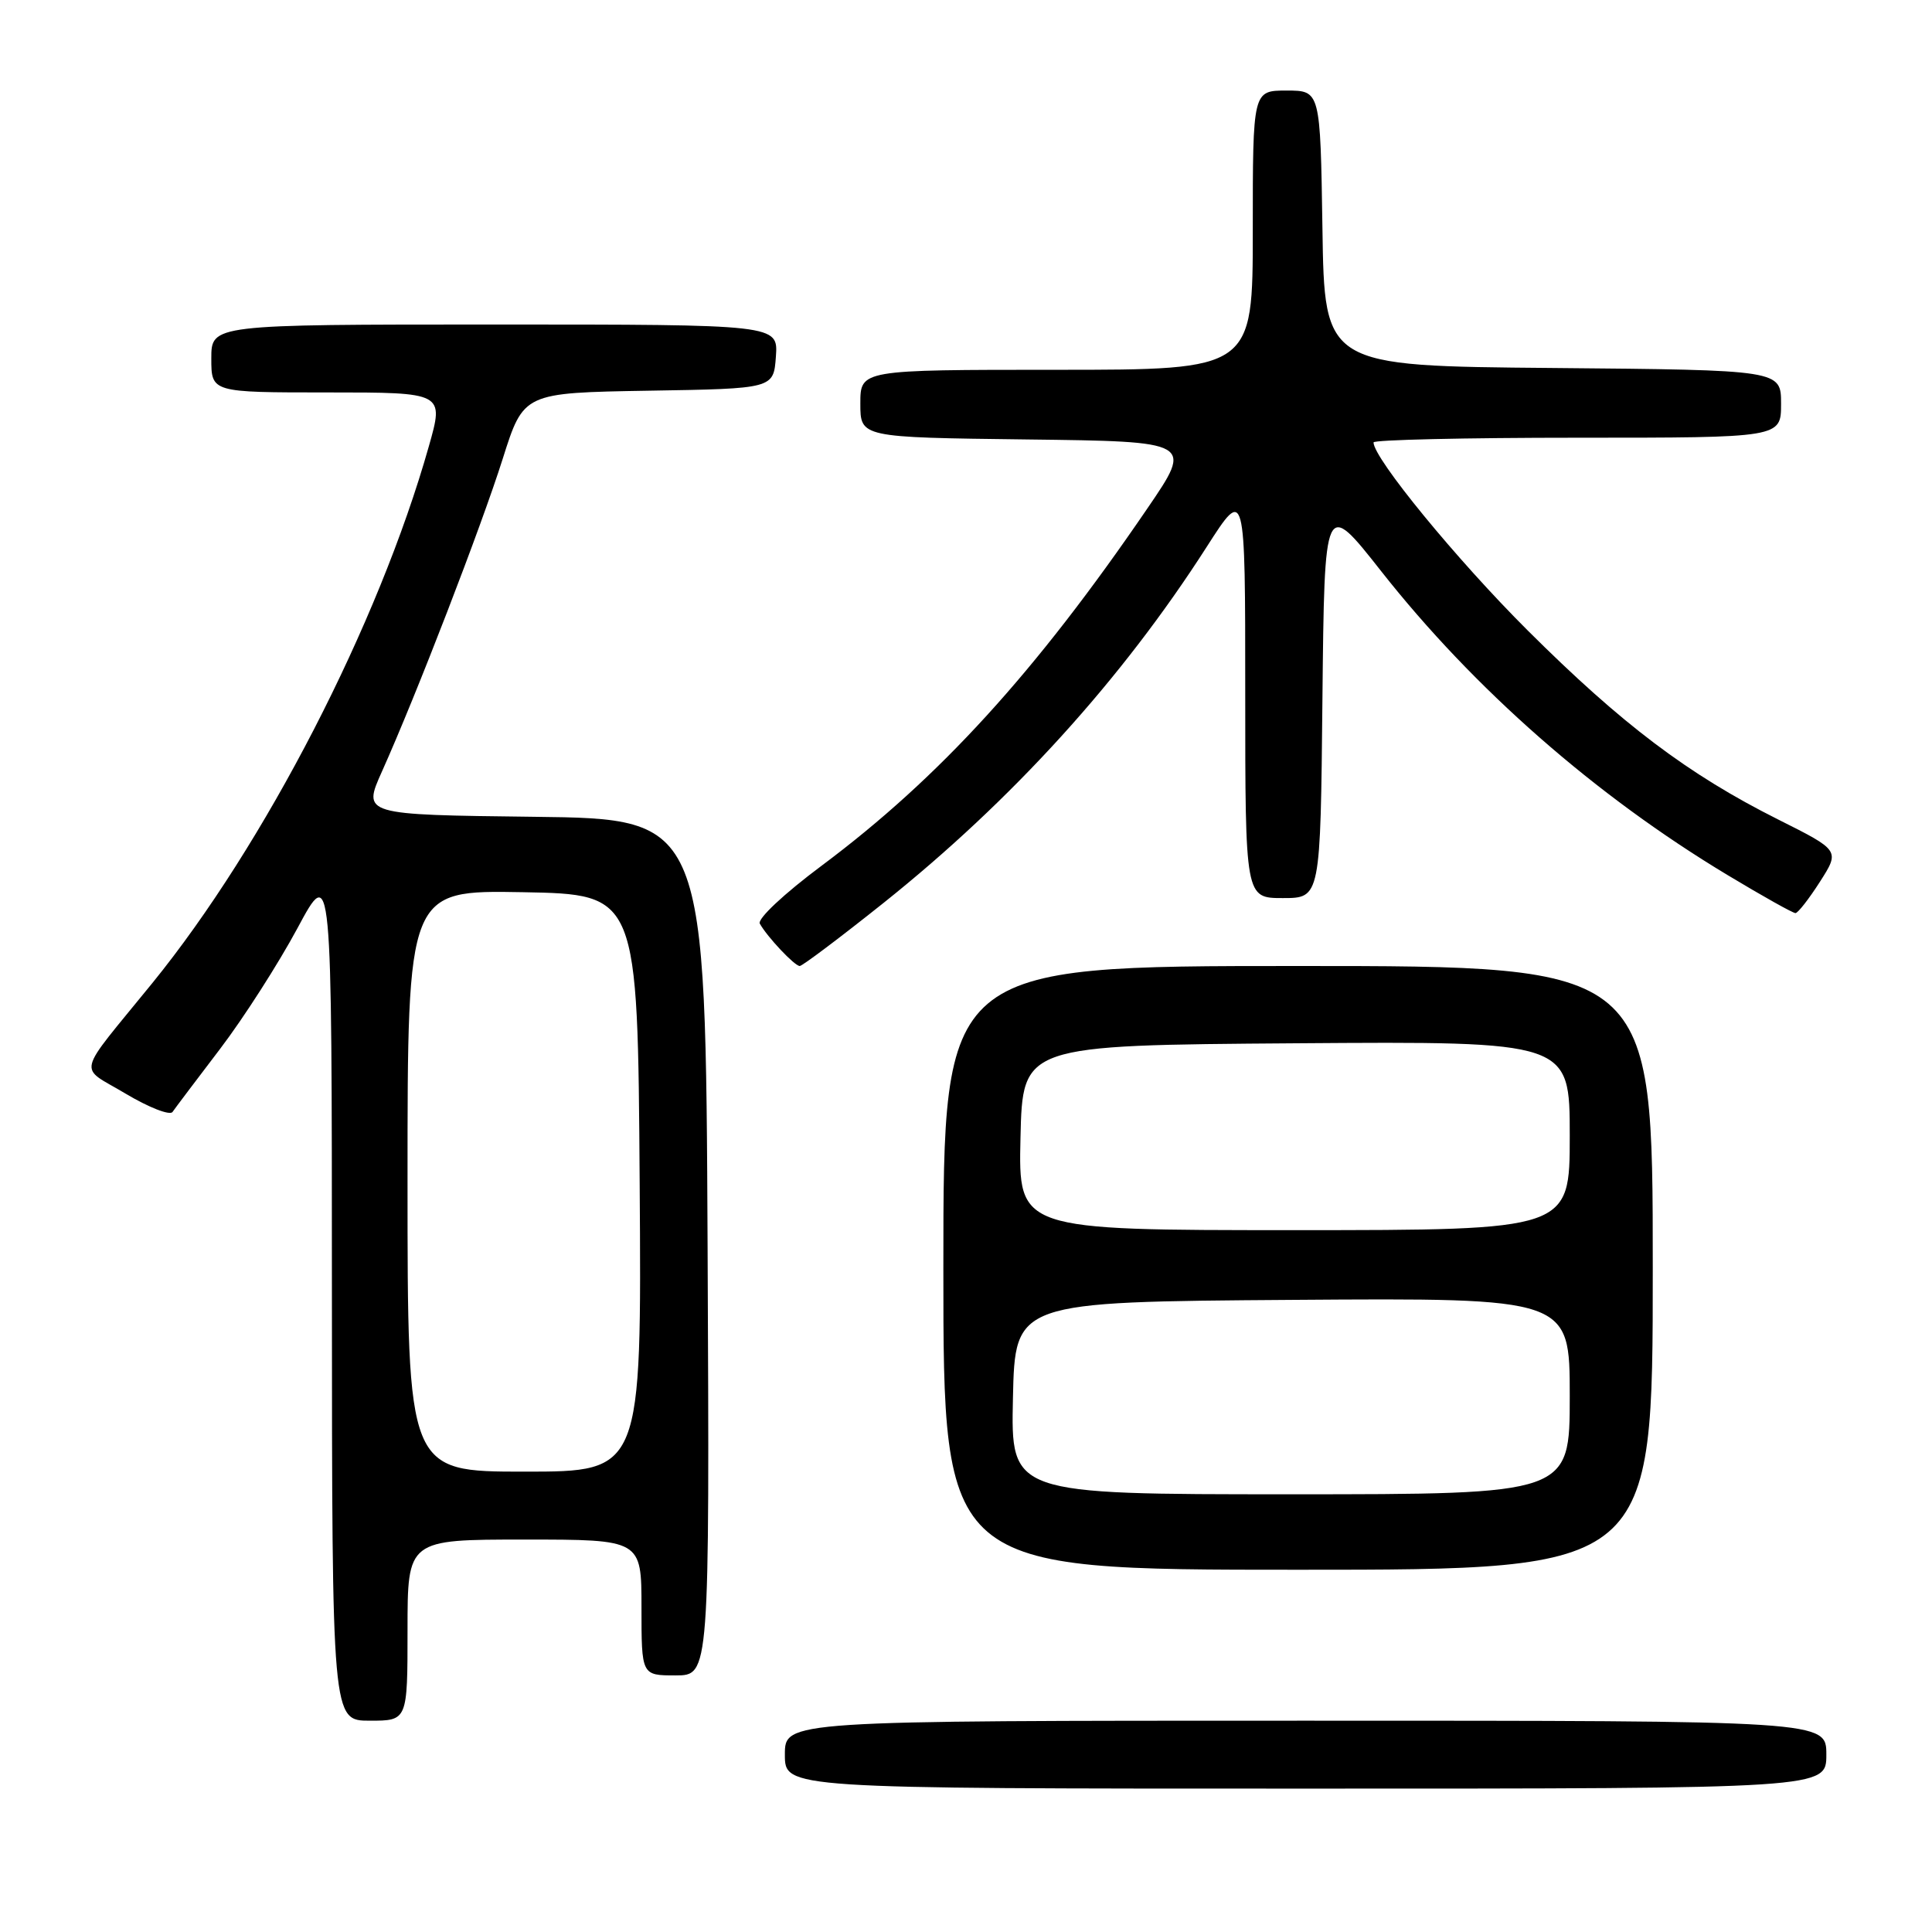 <?xml version="1.0" encoding="UTF-8" standalone="no"?>
<!DOCTYPE svg PUBLIC "-//W3C//DTD SVG 1.1//EN" "http://www.w3.org/Graphics/SVG/1.1/DTD/svg11.dtd" >
<svg xmlns="http://www.w3.org/2000/svg" xmlns:xlink="http://www.w3.org/1999/xlink" version="1.1" viewBox="0 0 256 256">
 <g >
 <path fill="currentColor"
d=" M 242.00 232.50 C 242.00 228.00 242.00 228.00 173.00 228.00 C 104.00 228.00 104.00 228.00 104.00 232.50 C 104.00 237.00 104.00 237.00 173.00 237.00 C 242.00 237.00 242.00 237.00 242.00 232.50 Z  M 54.00 216.00 C 54.00 204.00 54.00 204.00 69.50 204.00 C 85.00 204.00 85.00 204.00 85.00 213.00 C 85.00 222.00 85.00 222.00 89.51 222.00 C 94.02 222.00 94.02 222.00 93.76 165.25 C 93.50 108.50 93.50 108.50 70.77 108.23 C 48.04 107.96 48.04 107.96 50.61 102.23 C 55.16 92.10 63.78 69.76 66.62 60.77 C 69.38 52.05 69.38 52.05 85.94 51.77 C 102.50 51.50 102.50 51.50 102.81 47.25 C 103.11 43.00 103.11 43.00 65.56 43.00 C 28.00 43.00 28.00 43.00 28.00 47.50 C 28.00 52.00 28.00 52.00 43.42 52.00 C 58.85 52.00 58.85 52.00 56.82 59.15 C 50.17 82.66 35.09 111.92 20.18 130.27 C 9.88 142.94 10.32 141.12 16.67 144.93 C 19.73 146.75 22.51 147.84 22.86 147.34 C 23.21 146.83 26.05 143.07 29.18 138.96 C 32.30 134.86 36.90 127.67 39.41 123.00 C 43.97 114.50 43.97 114.50 43.98 171.25 C 44.00 228.00 44.00 228.00 49.00 228.00 C 54.00 228.00 54.00 228.00 54.00 216.00 Z  M 219.00 168.00 C 219.00 128.00 219.00 128.00 172.00 128.00 C 125.00 128.00 125.00 128.00 125.00 168.00 C 125.00 208.00 125.00 208.00 172.00 208.00 C 219.00 208.00 219.00 208.00 219.00 168.00 Z  M 117.05 119.66 C 134.11 106.04 148.63 90.05 159.91 72.44 C 165.00 64.50 165.00 64.50 165.00 91.75 C 165.00 119.00 165.00 119.00 169.98 119.00 C 174.97 119.00 174.97 119.00 175.23 92.57 C 175.50 66.15 175.50 66.15 183.00 75.67 C 195.32 91.32 211.40 105.42 228.91 115.95 C 233.53 118.73 237.58 121.00 237.91 120.99 C 238.23 120.99 239.69 119.12 241.15 116.84 C 243.80 112.69 243.80 112.69 235.60 108.58 C 223.66 102.59 214.92 95.98 202.43 83.54 C 192.99 74.13 182.00 60.72 182.00 58.62 C 182.00 58.28 194.15 58.00 209.00 58.00 C 236.00 58.00 236.00 58.00 236.00 53.51 C 236.00 49.03 236.00 49.03 205.75 48.76 C 175.50 48.50 175.50 48.50 175.23 30.25 C 174.95 12.00 174.95 12.00 170.48 12.00 C 166.00 12.00 166.00 12.00 166.00 30.50 C 166.00 49.00 166.00 49.00 140.00 49.00 C 114.00 49.00 114.00 49.00 114.00 53.48 C 114.00 57.96 114.00 57.96 136.04 58.23 C 158.09 58.50 158.09 58.50 152.04 67.36 C 137.22 89.08 124.49 103.04 108.91 114.68 C 103.88 118.43 100.33 121.76 100.68 122.39 C 101.67 124.16 105.29 128.00 105.97 128.00 C 106.31 128.00 111.30 124.25 117.05 119.66 Z  M 54.00 156.47 C 54.00 117.95 54.00 117.95 69.25 118.22 C 84.50 118.50 84.50 118.50 84.76 156.75 C 85.02 195.00 85.02 195.00 69.51 195.00 C 54.00 195.00 54.00 195.00 54.00 156.47 Z  M 134.22 185.25 C 134.50 172.50 134.50 172.50 171.25 172.24 C 208.00 171.98 208.00 171.98 208.00 184.99 C 208.00 198.00 208.00 198.00 170.97 198.00 C 133.94 198.00 133.94 198.00 134.22 185.25 Z  M 135.22 150.75 C 135.50 138.50 135.50 138.50 171.75 138.24 C 208.00 137.98 208.00 137.98 208.00 150.49 C 208.00 163.00 208.00 163.00 171.47 163.00 C 134.94 163.00 134.94 163.00 135.22 150.75 Z "/>
</g>
</svg>
